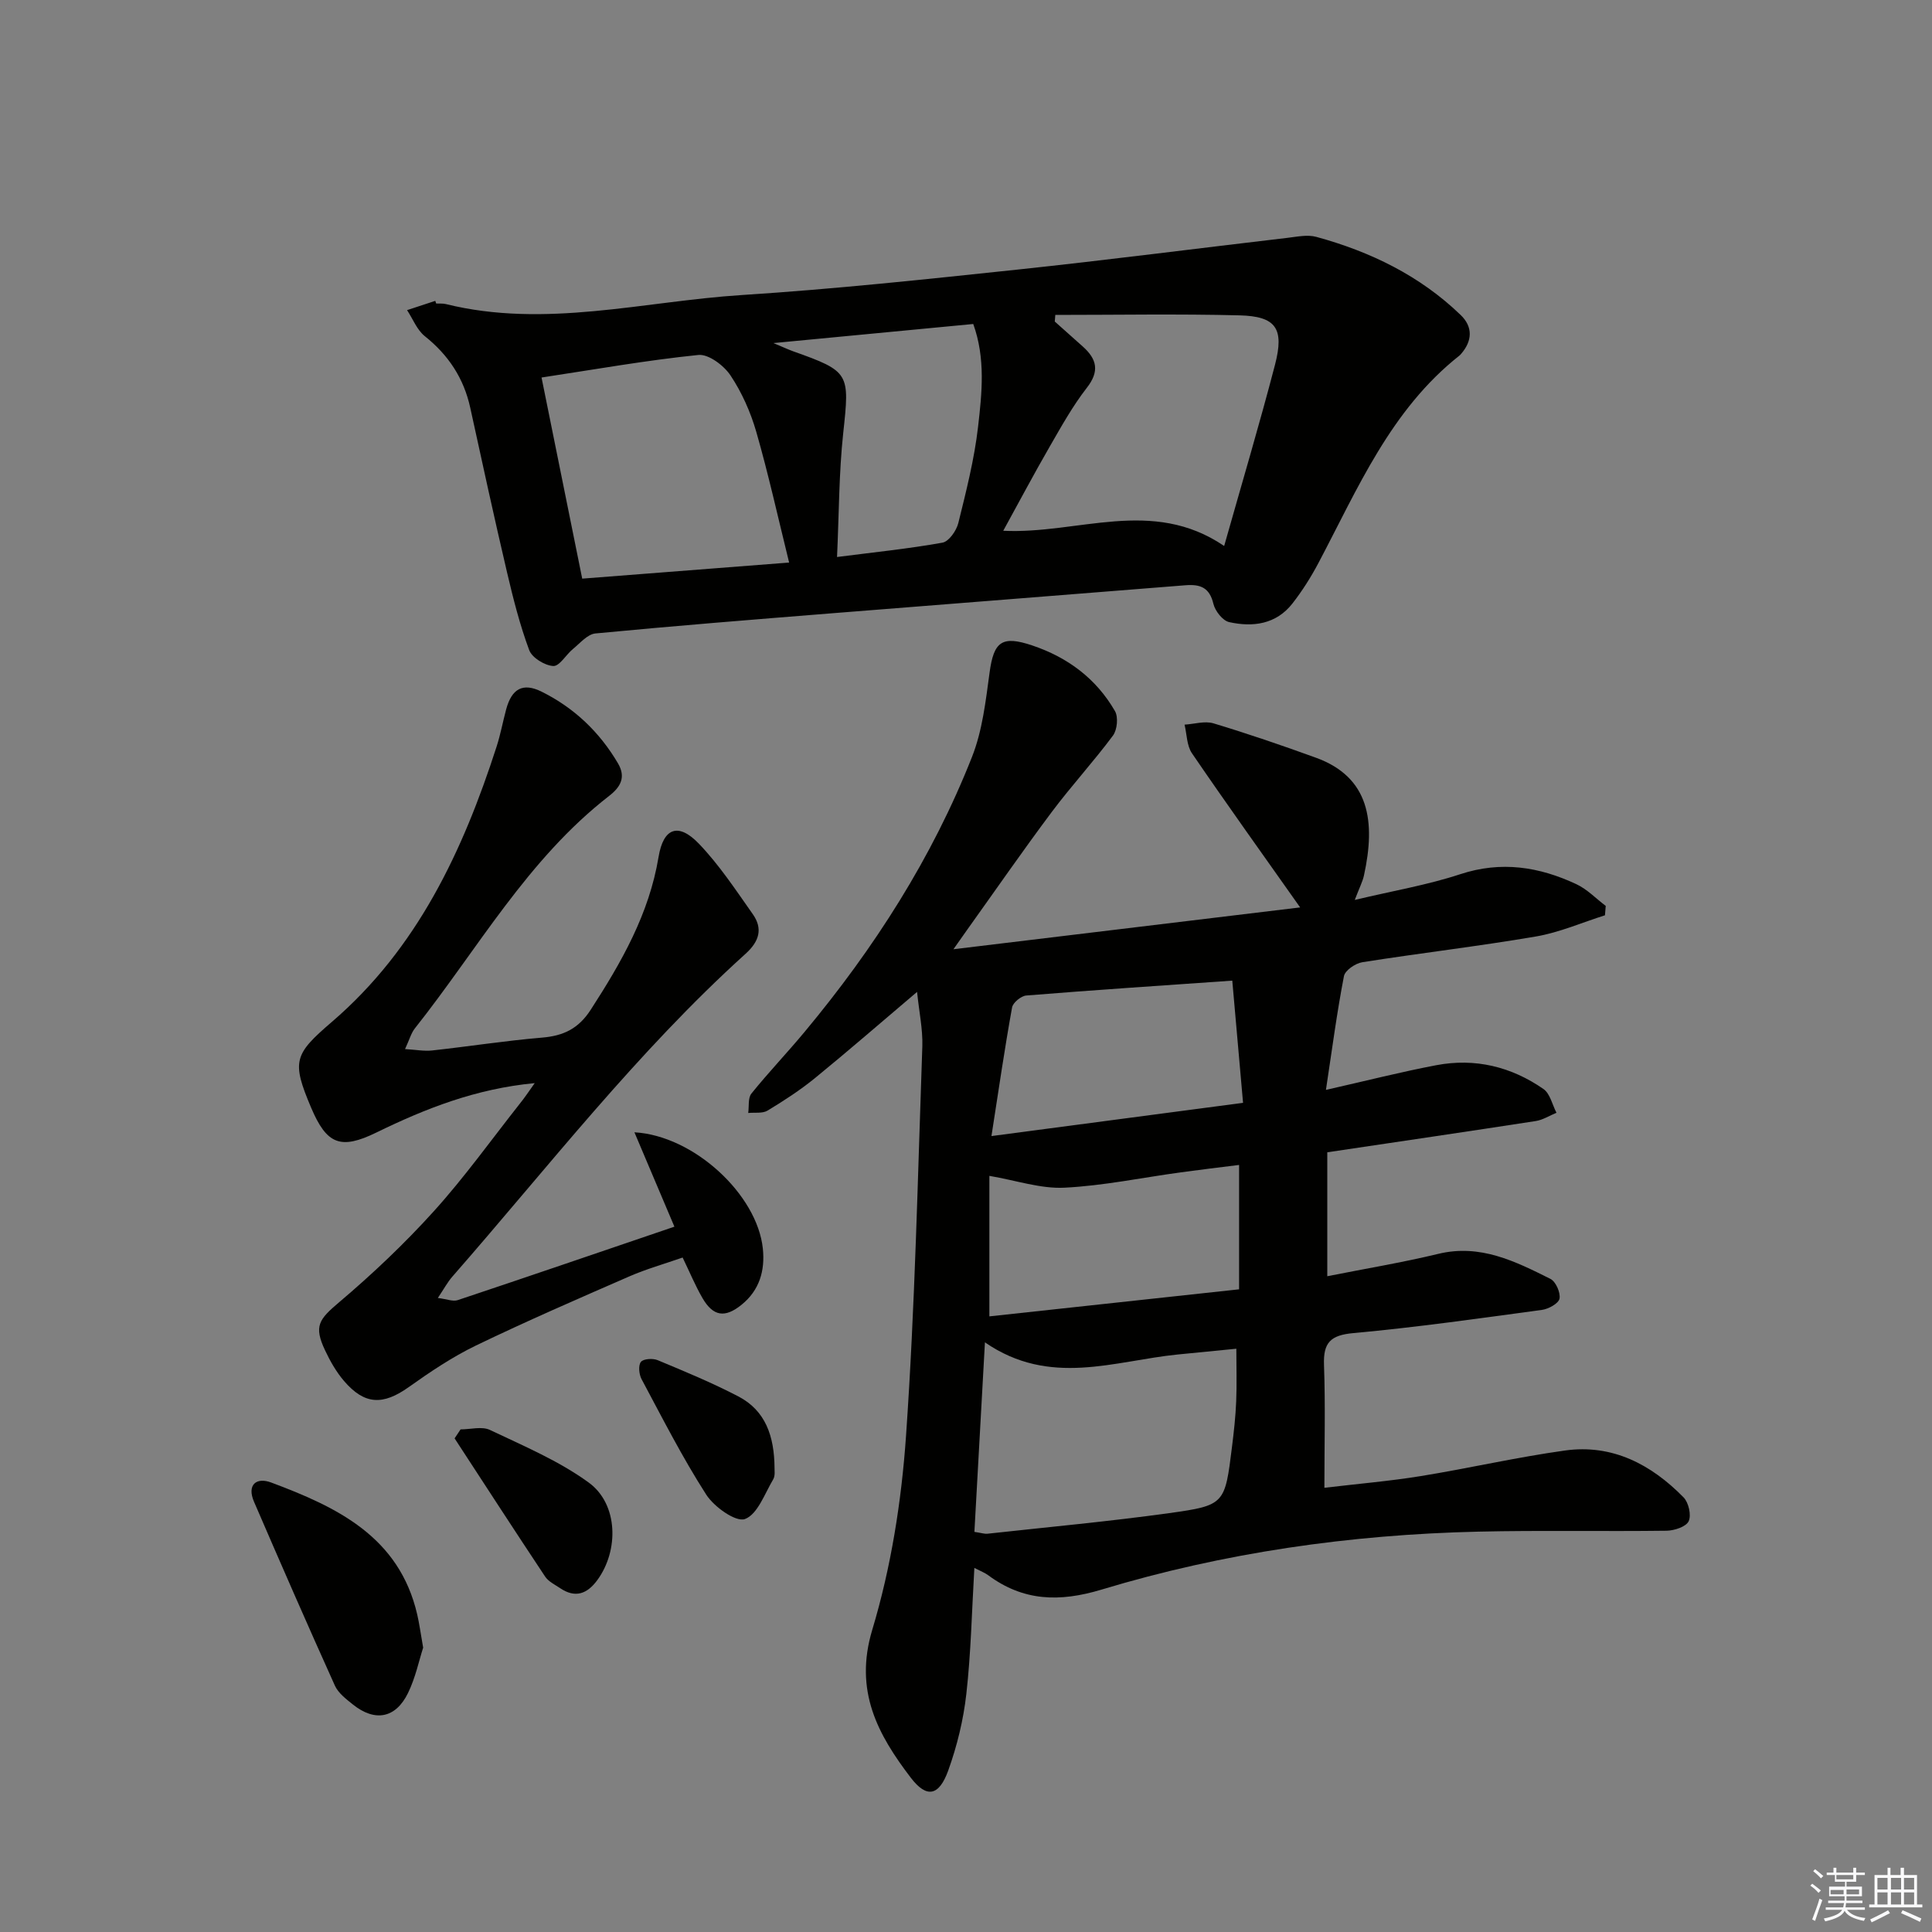 <svg enable-background="new 0 0 400 400" viewBox="0 0 400 400" xmlns="http://www.w3.org/2000/svg"><rect x="0" y="0" width="400" height="400" fill="#808080" stroke="none"/><g fill="#010100"><path d="m189.87 205.36c-7.47 6.33-14.22 12.2-21.14 17.85-3.07 2.5-6.43 4.68-9.82 6.73-1.05.63-2.65.35-4 .49.2-1.36-.08-3.11.67-4.03 3.55-4.4 7.46-8.49 11.07-12.84 14.35-17.24 26.36-35.96 34.6-56.87 2.15-5.45 2.83-11.55 3.63-17.43.87-6.46 2.57-7.72 8.8-5.64 7.39 2.48 13.28 6.88 17.16 13.6.72 1.24.47 3.88-.41 5.07-4.03 5.42-8.63 10.42-12.68 15.83-5.97 7.98-11.65 16.19-17.45 24.3-.75 1.05-1.49 2.11-2.9 4.11 24.8-2.99 48.54-5.86 71.78-8.66-7.77-11.01-15.2-21.37-22.39-31.9-1.09-1.59-1.06-3.94-1.54-5.94 2.01-.12 4.18-.81 5.99-.27 7.13 2.15 14.19 4.57 21.19 7.11 11.13 4.03 12.41 13.23 9.96 24.4-.28 1.26-.9 2.44-1.9 5.05 7.93-1.89 15.05-3.09 21.82-5.32 8.49-2.8 16.37-1.55 24.08 2.07 2.23 1.05 4.05 2.97 6.06 4.49-.05.65-.11 1.29-.16 1.94-4.76 1.5-9.42 3.56-14.3 4.39-11.94 2.04-23.99 3.44-35.95 5.33-1.43.23-3.56 1.69-3.79 2.88-1.44 7.43-2.43 14.95-3.73 23.55 8.4-1.9 15.57-3.73 22.84-5.11 8.03-1.53 15.54.3 22.2 4.93 1.37.96 1.82 3.24 2.69 4.92-1.43.58-2.81 1.48-4.29 1.71-14.26 2.2-28.54 4.29-43.16 6.47v25.66c7.83-1.56 15.46-2.82 22.97-4.63 8.69-2.11 15.96 1.55 23.23 5.18 1.11.56 2.12 2.85 1.88 4.09-.2 1-2.28 2.15-3.64 2.33-12.99 1.76-25.97 3.61-39.01 4.8-4.77.43-6.28 1.96-6.11 6.61.3 8.29.08 16.59.08 25.42 7.17-.85 13.59-1.39 19.94-2.42 9.99-1.62 19.87-3.91 29.89-5.3 9.79-1.36 17.84 2.88 24.53 9.7 1.05 1.07 1.65 3.69 1.06 4.94-.54 1.15-2.96 1.94-4.56 1.97-12.99.17-26-.11-38.99.19-26.51.61-52.63 4.33-78.01 12-8.72 2.63-16.21 2.41-23.5-3-.65-.48-1.43-.77-2.83-1.49-.53 9.01-.7 17.59-1.66 26.08-.6 5.37-1.92 10.79-3.75 15.87-1.9 5.27-4.45 5.81-7.75 1.49-6.83-8.95-11.78-17.98-7.98-30.62 3.89-12.92 6.05-26.61 6.99-40.11 1.87-26.87 2.43-53.83 3.38-80.76.1-3.53-.67-7.07-1.09-11.21zm11.87 111.8c1.44.21 2.09.45 2.71.38 12.54-1.38 25.11-2.53 37.59-4.26 11.58-1.61 11.56-1.88 13.03-13.71.39-3.13.74-6.27.87-9.42.15-3.55.03-7.1.03-10.91-4.2.41-8.15.8-12.1 1.19-13.17 1.31-26.47 6.78-39.95-2.51-.76 13.73-1.46 26.26-2.18 39.24zm3.1-44.62c17.38-1.88 34.46-3.73 51.7-5.6 0-8.97 0-17.2 0-25.75-4.23.53-8.15.99-12.06 1.53-8.04 1.1-16.05 2.78-24.12 3.18-4.9.24-9.9-1.49-15.52-2.45zm52.52-44.21c-.79-8.98-1.52-17.3-2.23-25.3-14.94 1.04-28.8 1.96-42.65 3.08-1.08.09-2.76 1.47-2.94 2.47-1.52 8.39-2.75 16.84-4.27 26.63 17.95-2.38 34.44-4.55 52.09-6.88z"/><path d="m90.3 62.84c.67.03 1.36-.04 1.99.11 20.62 5.1 40.94-.57 61.35-1.87 19.06-1.22 38.08-3.26 57.08-5.27 18.64-1.98 37.24-4.39 55.86-6.57 1.97-.23 4.11-.7 5.94-.2 11.2 3.06 21.46 8.03 29.91 16.19 2.53 2.45 2.42 5.33.08 8.03-.11.13-.22.26-.35.36-14.25 11.25-21.05 27.54-29.19 42.94-1.55 2.93-3.35 5.77-5.38 8.38-3.37 4.32-8.19 4.95-13.11 3.86-1.34-.3-2.91-2.31-3.26-3.79-.8-3.37-2.7-4.08-5.77-3.84-24.34 1.96-48.69 3.84-73.03 5.79-16.39 1.31-32.78 2.62-49.15 4.19-1.64.16-3.17 2.01-4.64 3.21-1.44 1.18-2.81 3.62-4.09 3.53-1.78-.11-4.38-1.71-4.97-3.28-1.95-5.24-3.33-10.72-4.61-16.18-2.65-11.31-5.12-22.66-7.6-34.01-1.34-6.12-4.52-10.92-9.42-14.83-1.62-1.3-2.46-3.56-3.66-5.38 1.95-.64 3.9-1.28 5.84-1.92.07.17.12.36.18.55zm128.19 2.36c-.04.46-.07.91-.11 1.37 1.94 1.73 3.89 3.46 5.83 5.2 2.89 2.59 3.48 5.1.8 8.53-2.94 3.78-5.3 8.04-7.7 12.2-3.25 5.63-6.29 11.37-9.6 17.39 15.51.75 30.81-7 45.74 3.15 3.67-12.98 7.31-25.18 10.52-37.5 1.97-7.55.22-10.06-7.36-10.25-12.7-.32-25.41-.09-38.12-.09zm-106.37 12.96c2.89 14.29 5.64 27.88 8.42 41.64 14.34-1.12 28.33-2.2 42.84-3.33-2.33-9.44-4.29-18.33-6.8-27.06-1.18-4.09-2.99-8.17-5.35-11.7-1.37-2.05-4.53-4.43-6.63-4.22-10.7 1.09-21.33 2.98-32.48 4.67zm61.18 37.16c7.73-.99 14.82-1.71 21.83-2.97 1.33-.24 2.89-2.48 3.28-4.06 1.63-6.59 3.32-13.22 4.09-19.95.8-6.97 1.57-14.13-1-21.26-13.6 1.3-26.82 2.56-41.37 3.95 2.27.95 3.16 1.37 4.08 1.7 11.75 4.18 11.71 4.53 10.37 16.93-.89 8.21-.86 16.51-1.28 25.66z"/><path d="m110.71 224.25c-12.17 1.15-22.59 5.25-32.77 10.22-7.43 3.63-10.29 2.47-13.51-5.1-4.1-9.67-3.56-11.06 4.28-17.8 17.68-15.18 27.13-35.39 34.11-57.01.81-2.52 1.29-5.15 1.98-7.71 1.15-4.24 3.43-5.59 7.35-3.64 6.7 3.32 11.98 8.34 15.79 14.82 1.72 2.92.51 4.95-1.87 6.79-16.89 13.11-27.19 31.73-40.18 48.1-.78.99-1.12 2.33-2.03 4.28 2.22.13 3.94.47 5.59.29 7.59-.83 15.15-2.02 22.75-2.66 4.45-.37 7.56-1.83 10.12-5.8 6.36-9.84 12.07-19.8 14.03-31.62 1.01-6.08 4.13-7.13 8.36-2.72 4.2 4.38 7.61 9.56 11.13 14.55 2.15 3.04 1.36 5.67-1.49 8.24-22.44 20.28-40.89 44.2-60.72 66.86-.96 1.1-1.66 2.42-2.98 4.39 1.81.22 3.11.78 4.11.45 14.74-4.92 29.44-9.96 44.87-15.21-2.83-6.68-5.49-12.96-8.28-19.54 12.29.69 25.42 12.87 26.59 24.08.47 4.53-.68 8.61-4.4 11.62-3.45 2.79-5.89 2.44-8.12-1.41-1.48-2.56-2.62-5.33-4.09-8.36-3.85 1.34-7.53 2.38-11 3.89-10.66 4.65-21.33 9.28-31.8 14.33-4.88 2.36-9.47 5.45-13.9 8.6-5.33 3.79-9.14 3.71-13.41-1.27-1.6-1.87-2.87-4.1-3.92-6.34-2.38-5.04-1.26-6.41 2.9-9.94 6.92-5.86 13.56-12.15 19.64-18.88 6.35-7.03 11.89-14.78 17.77-22.23 1-1.23 1.87-2.55 3.1-4.27z"/><path d="m87.61 341.13c-.85 2.62-1.58 6.21-3.14 9.4-2.56 5.24-6.84 6.01-11.39 2.38-1.41-1.13-3.05-2.37-3.75-3.93-5.7-12.63-11.25-25.34-16.74-38.06-1.51-3.5.47-5.14 3.56-3.98 13.62 5.09 26.5 11.21 30.23 27.32.44 1.9.7 3.86 1.23 6.87z"/><path d="m95.36 295.94c2.05 0 4.42-.68 6.09.12 6.98 3.32 14.25 6.38 20.44 10.89 6.12 4.45 6.28 14.07 1.76 20.22-2.11 2.86-4.56 3.74-7.67 1.65-1.1-.74-2.43-1.37-3.12-2.41-6.31-9.49-12.51-19.06-18.74-28.61.41-.62.83-1.24 1.24-1.86z"/><path d="m160.36 303.98c-.03.36.18 1.53-.28 2.31-1.77 2.97-3.23 7.24-5.85 8.21-1.87.69-6.37-2.5-8.01-5.05-4.93-7.67-9.08-15.85-13.39-23.91-.53-.99-.71-2.83-.14-3.57.51-.66 2.48-.78 3.48-.36 5.64 2.35 11.3 4.69 16.71 7.51 5.59 2.92 7.44 8.18 7.48 14.86z"/></g><path d="m374.8 390.4.4-.4c.7.5 1.3 1 1.8 1.4l-.5.5c-.5-.6-1.1-1.1-1.7-1.5zm1 7.3-.6-.3c.5-1.4 1.1-2.8 1.5-4.3.2.1.4.2.6.3-.5 1.3-1 2.8-1.5 4.3zm-.4-10.3.4-.4c.4.3 1 .8 1.7 1.4l-.5.5c-.4-.5-1-1-1.6-1.5zm2.5.3h1.7v-1h.6v1h3.5v-1h.6v1h1.8v.5h-1.8v1.4h-2v1h3.2v2h-3.2v.9h3.3v.5h-3.4c0 .3-.1.6-.1.9h4v.5h-3.7c.7.9 1.9 1.5 3.8 1.7-.1.2-.2.4-.3.6-2.1-.4-3.5-1.1-4-2.1-.4 1-1.8 1.7-4 2.2-.1-.2-.2-.4-.3-.6 2.1-.4 3.4-1 3.8-1.8h-3.4v-.5h3.6c.1-.3.1-.6.2-.9h-3.3v-.5h3.4c0-.3 0-.6 0-.9h-3.2v-2h3.3v-1h-2.1v-1.4h-1.7v-.5zm1.1 3.5v1h2.7c0-.3 0-.4 0-.4 0-.1 0-.2 0-.2 0-.1 0-.2 0-.3h-2.7zm1.2-3v.9h3.5v-.9zm4.7 3h-2.6v.6.4h2.6z" fill="#fafafb"/><path d="m393.6 386.7h.6v1.5h2.7v6.1h1.1v.6h-11v-.6h1.1v-6.1h2.7v-1.5h.6v1.5h2.1v-1.5zm-2.7 8.8.4.6c-1.2.6-2.5 1.3-3.8 1.9-.1-.2-.2-.4-.3-.6 1.2-.6 2.5-1.2 3.7-1.9zm-2.2-6.7v2.4h2.1v-2.4zm0 3v2.5h2.1v-2.5zm2.8-3v2.4h2.1v-2.4zm0 3v2.5h2.1v-2.5zm6 6.1c-1.4-.7-2.7-1.3-3.9-1.8l.3-.6c1.5.6 2.7 1.2 3.9 1.7zm-1.2-9.1h-2.1v2.4h2.1zm-2.1 3v2.5h2.1v-2.5z" fill="#fafafb"/></svg>
